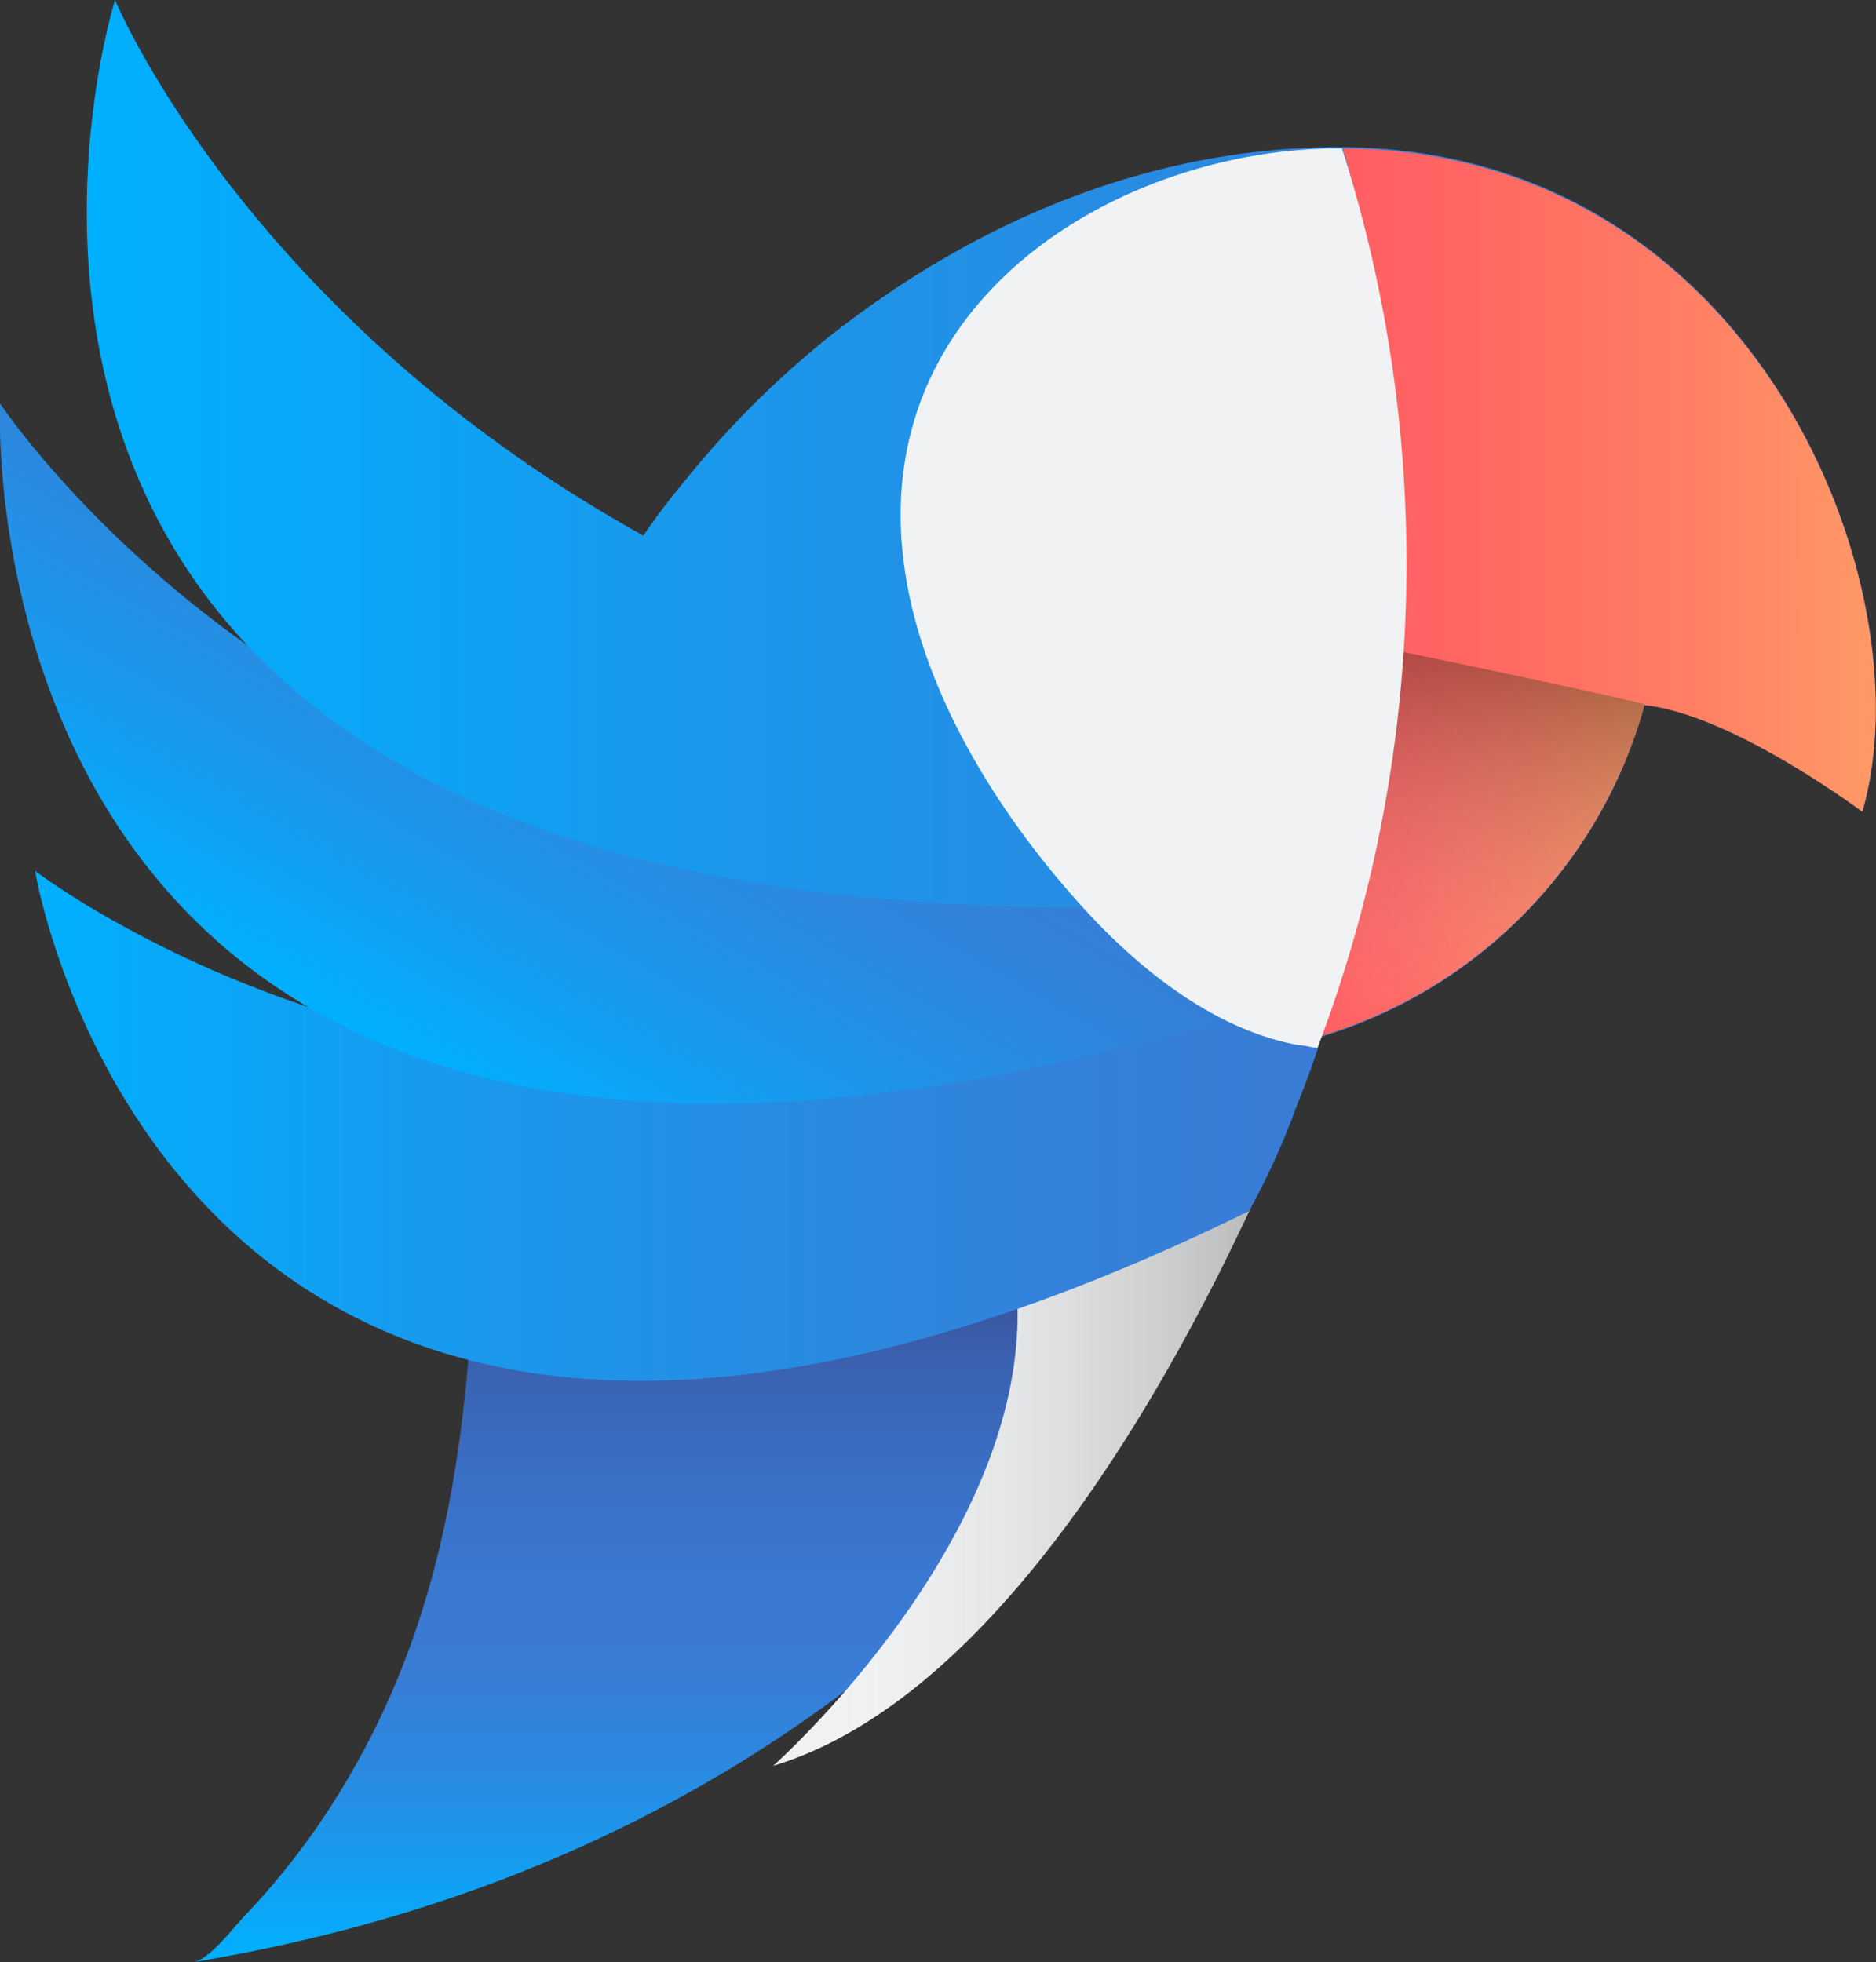 <svg xmlns="http://www.w3.org/2000/svg" xmlns:xlink="http://www.w3.org/1999/xlink" viewBox="0 0 76.48 80"><rect x="0" y="0" width="76.48" height="80" fill="#333333" stroke="none"/><defs><style>.cls-1{fill:url(#Naamloos_verloop_10);}.cls-2{fill:#f1f2f3;}.cls-3{fill:url(#Naamloos_verloop_45);}.cls-4{fill:url(#Naamloos_verloop_12);}.cls-5{fill:url(#Naamloos_verloop_12-2);}.cls-6{fill:url(#Naamloos_verloop_12-3);}.cls-7{fill:url(#Naamloos_verloop_16);}.cls-8{fill:url(#Naamloos_verloop_16-2);}.cls-9{fill:url(#Naamloos_verloop_45-2);}</style><linearGradient id="Naamloos_verloop_10" x1="30.88" y1="80" x2="30.88" y2="42.24" gradientUnits="userSpaceOnUse"><stop offset="0" stop-color="#00b0ff"/><stop offset="0.02" stop-color="#03adfd"/><stop offset="0.21" stop-color="#2b89e0"/><stop offset="0.32" stop-color="#3a7bd5"/><stop offset="0.42" stop-color="#3a78d1"/><stop offset="0.53" stop-color="#3a6fc4"/><stop offset="0.65" stop-color="#3a61b0"/><stop offset="0.76" stop-color="#3a4d93"/><stop offset="0.76" stop-color="#3a4c92"/></linearGradient><linearGradient id="Naamloos_verloop_45" x1="31.52" y1="57.36" x2="53.72" y2="57.36" gradientUnits="userSpaceOnUse"><stop offset="0" stop-color="#fff" stop-opacity="0"/><stop offset="1" stop-opacity="0.3"/></linearGradient><linearGradient id="Naamloos_verloop_12" x1="1.43" y1="45.91" x2="53.72" y2="45.91" gradientUnits="userSpaceOnUse"><stop offset="0" stop-color="#00b0ff"/><stop offset="0.35" stop-color="#1a98ec"/><stop offset="0.75" stop-color="#3183db"/><stop offset="1" stop-color="#3a7bd5"/></linearGradient><linearGradient id="Naamloos_verloop_12-2" x1="16.7" y1="43.44" x2="27.48" y2="24.77" xlink:href="#Naamloos_verloop_12"/><linearGradient id="Naamloos_verloop_12-3" x1="3.54" y1="21.12" x2="76.48" y2="21.12" xlink:href="#Naamloos_verloop_12"/><linearGradient id="Naamloos_verloop_16" x1="54.74" y1="19.56" x2="76.48" y2="19.56" gradientUnits="userSpaceOnUse"><stop offset="0" stop-color="#ff5e62"/><stop offset="0.25" stop-color="#ff6763"/><stop offset="0.64" stop-color="#ff7e64"/><stop offset="1" stop-color="#f96"/></linearGradient><linearGradient id="Naamloos_verloop_16-2" x1="53.87" y1="34.33" x2="67.05" y2="34.33" xlink:href="#Naamloos_verloop_16"/><linearGradient id="Naamloos_verloop_45-2" x1="58.99" y1="43.14" x2="61.78" y2="27.36" xlink:href="#Naamloos_verloop_45"/></defs><title>Middel 3</title><g id="Laag_2" data-name="Laag 2"><g id="Laag_6" data-name="Laag 6"><path class="cls-1" d="M53.87,42.24S45.07,73.83,7.9,80c.65-.11,1.67-1.47,2.09-1.9A30.2,30.2,0,0,0,14.48,72c2.95-5.21,4.13-10.8,4.61-16.56C44.85,58.77,52.78,44.31,53.87,42.24Z"/><path class="cls-2" d="M53.72,42.73S44.75,68,31.52,72c0,0,10.84-9.61,9.91-19.64l12.29-9.63"/><path class="cls-3" d="M53.72,42.73S44.75,68,31.52,72c0,0,10.84-9.61,9.91-19.64l12.29-9.63"/><path class="cls-4" d="M50.88,49.4C7.17,70.83,1.43,35.51,1.43,35.51s20.84,16,46.29,2.41c0,0,6,4.79,6,4.81-.17.63-.71,2-.81,2.23a30.29,30.29,0,0,1-2,4.44"/><path class="cls-5" d="M50,41.57C-1.93,56.79,0,16.45,0,16.45S14.53,38.36,43,33.74l7,7.83-7.76,4"/><path class="cls-6" d="M54.58,6c-7.67,0-14.77,3-20.73,7.69a38.31,38.31,0,0,0-6,6q-.84,1-1.62,2.15C10,12.83,4.69,0,4.69,0S-7,37,44.12,37h0c5.06,4.7,7.49,4.91,8,3.92,2.18-4.24,1.75,1.35,1.75,1.35A19.49,19.49,0,0,0,67.05,28.72c3.59.38,8.88,4.35,8.88,4.35C78.58,24,71.59,6,54.58,6Z"/><path class="cls-7" d="M54.74,6.05c1.79,5.9,2.09,13.53,1.68,20.4v0s9.51,2,10.62,2.3c3.59.38,8.88,4.35,8.88,4.35C78.57,24,71.63,6.17,54.74,6.05Z"/><path class="cls-8" d="M53.87,42.24A19.49,19.49,0,0,0,67.05,28.72c-1.11-.33-10.62-2.3-10.62-2.3A73.64,73.64,0,0,1,53.87,42.24Z"/><path class="cls-9" d="M53.87,42.24A19.49,19.49,0,0,0,67.05,28.72c-1.11-.33-10.62-2.3-10.62-2.3A73.64,73.64,0,0,1,53.87,42.24Z"/><path class="cls-2" d="M54.74,6.05C48,6,40.28,9.5,37.64,16.08c-3,7.56,1.84,16,7,21.45,2.21,2.31,5.1,4.51,8.33,5.09.23,0,.5.09.74.11a55.66,55.66,0,0,0,1-36.68"/></g></g></svg>